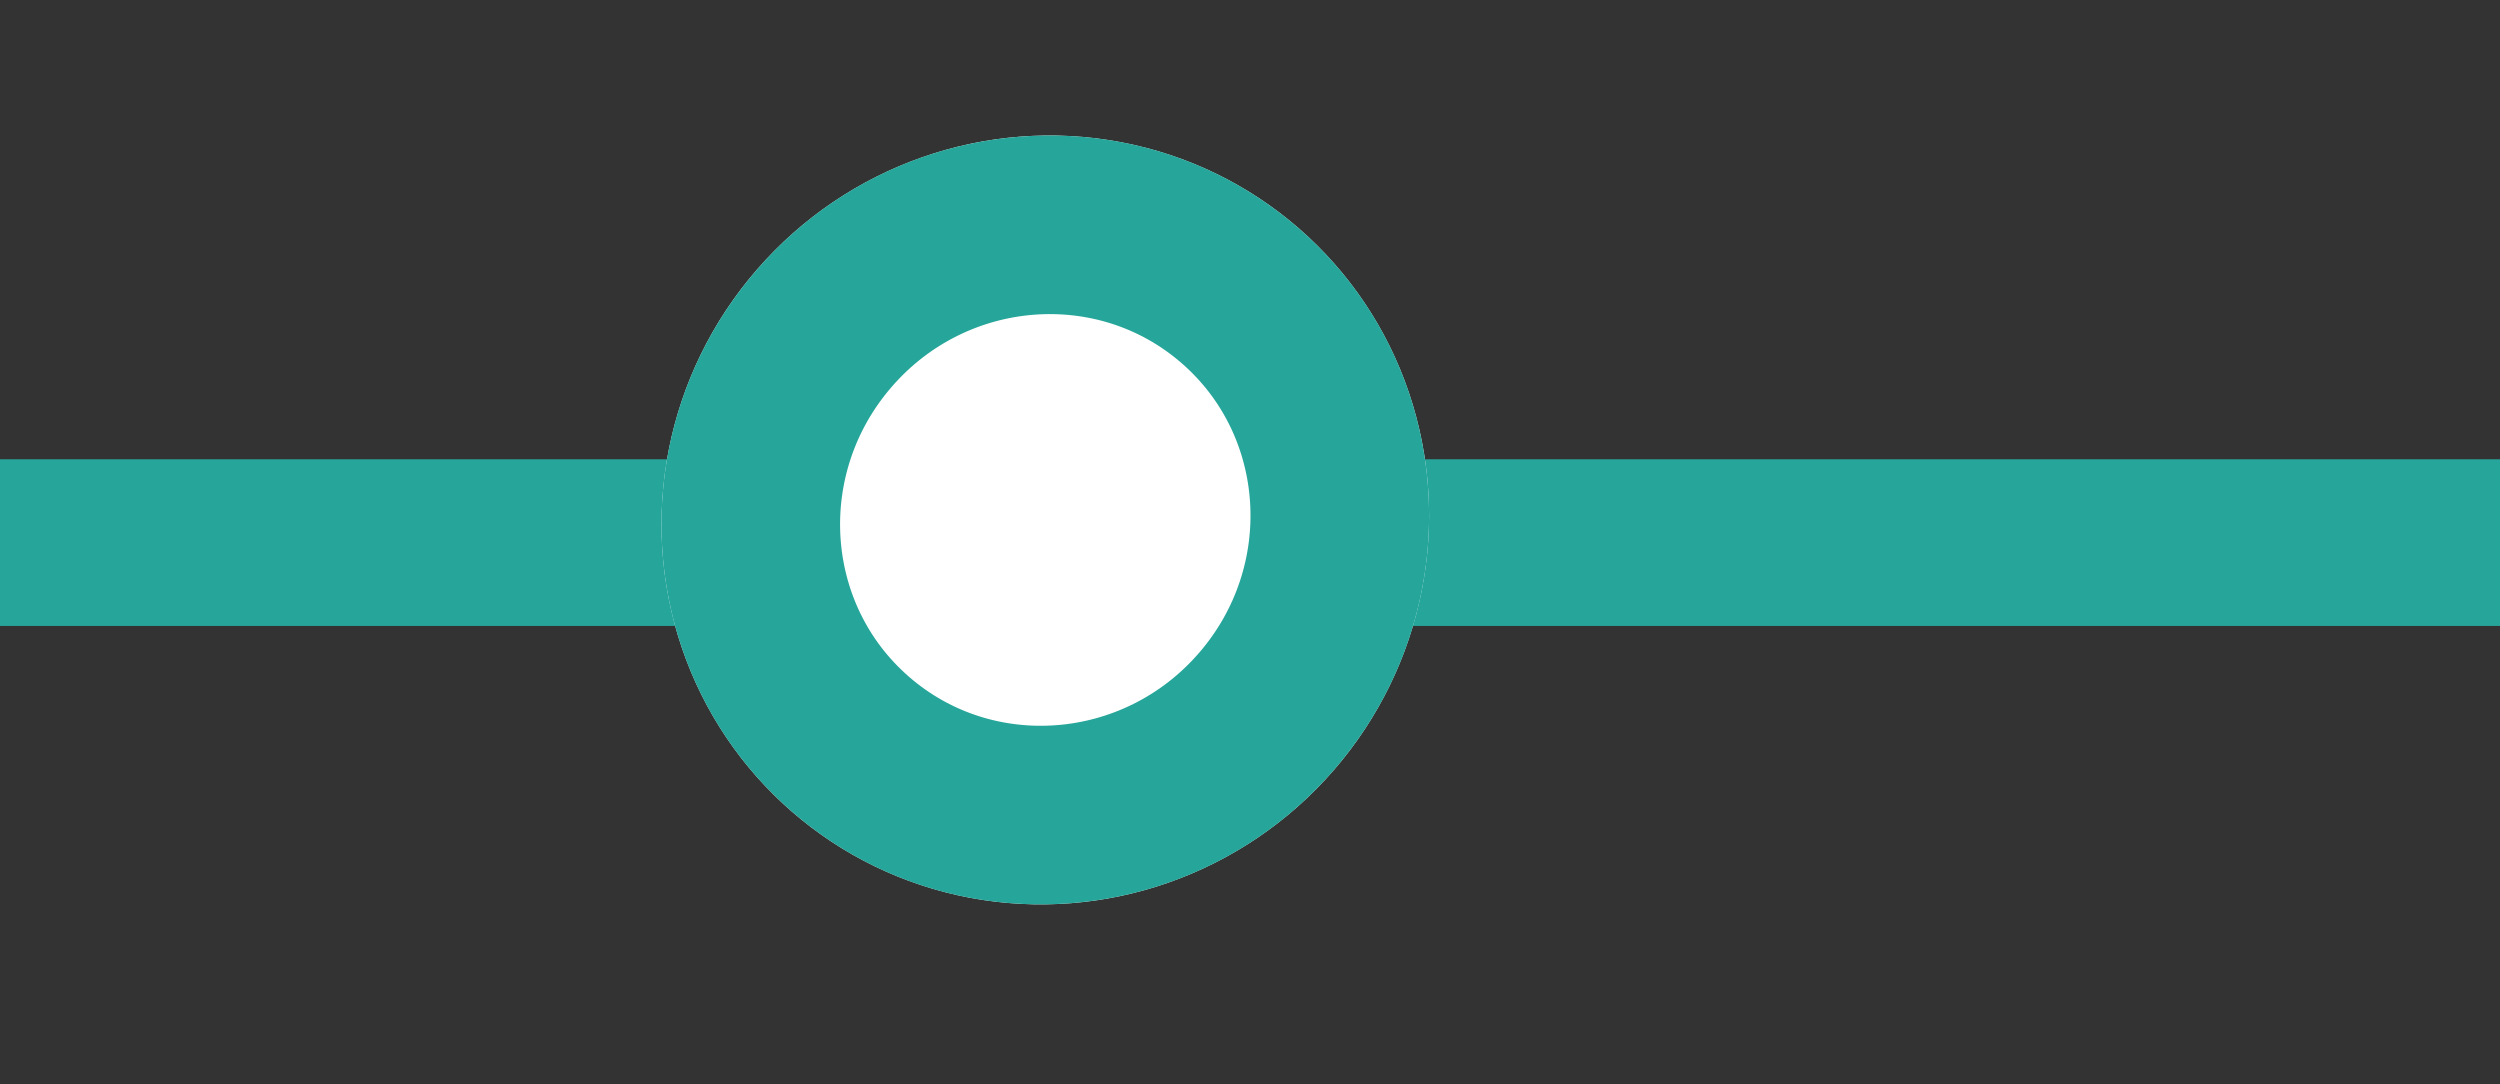 <svg xmlns="http://www.w3.org/2000/svg" width="21" height="9.106" viewBox="0 0 21 9.106">
  <rect x="0" y="0" width="21" height="9.106" fill="#333333" stroke="none"/>
  <g id="Group_18329" data-name="Group 18329" transform="translate(-89.5 -131.947)">
    <path id="Path_8703" data-name="Path 8703" d="M-7424.473-2810.1h21" transform="translate(7513.973 2946.605)" fill="none" stroke="#26a69a" stroke-width="1.4"/>
    <g id="Group_18327" data-name="Group 18327" transform="matrix(0.755, 0.656, -0.656, 0.755, 2209.126, 3913.569)">
      <g id="Group_18328" data-name="Group 18328" transform="translate(4.015 -1.968)">
        <g id="Ellipse_2" data-name="Ellipse 2" transform="translate(-4077.32 -1467.86)" fill="#fff" stroke="#26a69a" stroke-width="1.5">
          <ellipse cx="3.207" cy="3.245" rx="3.207" ry="3.245" stroke="none"/>
          <ellipse cx="3.207" cy="3.245" rx="2.457" ry="2.495" fill="none"/>
        </g>
      </g>
    </g>
  </g>
</svg>
